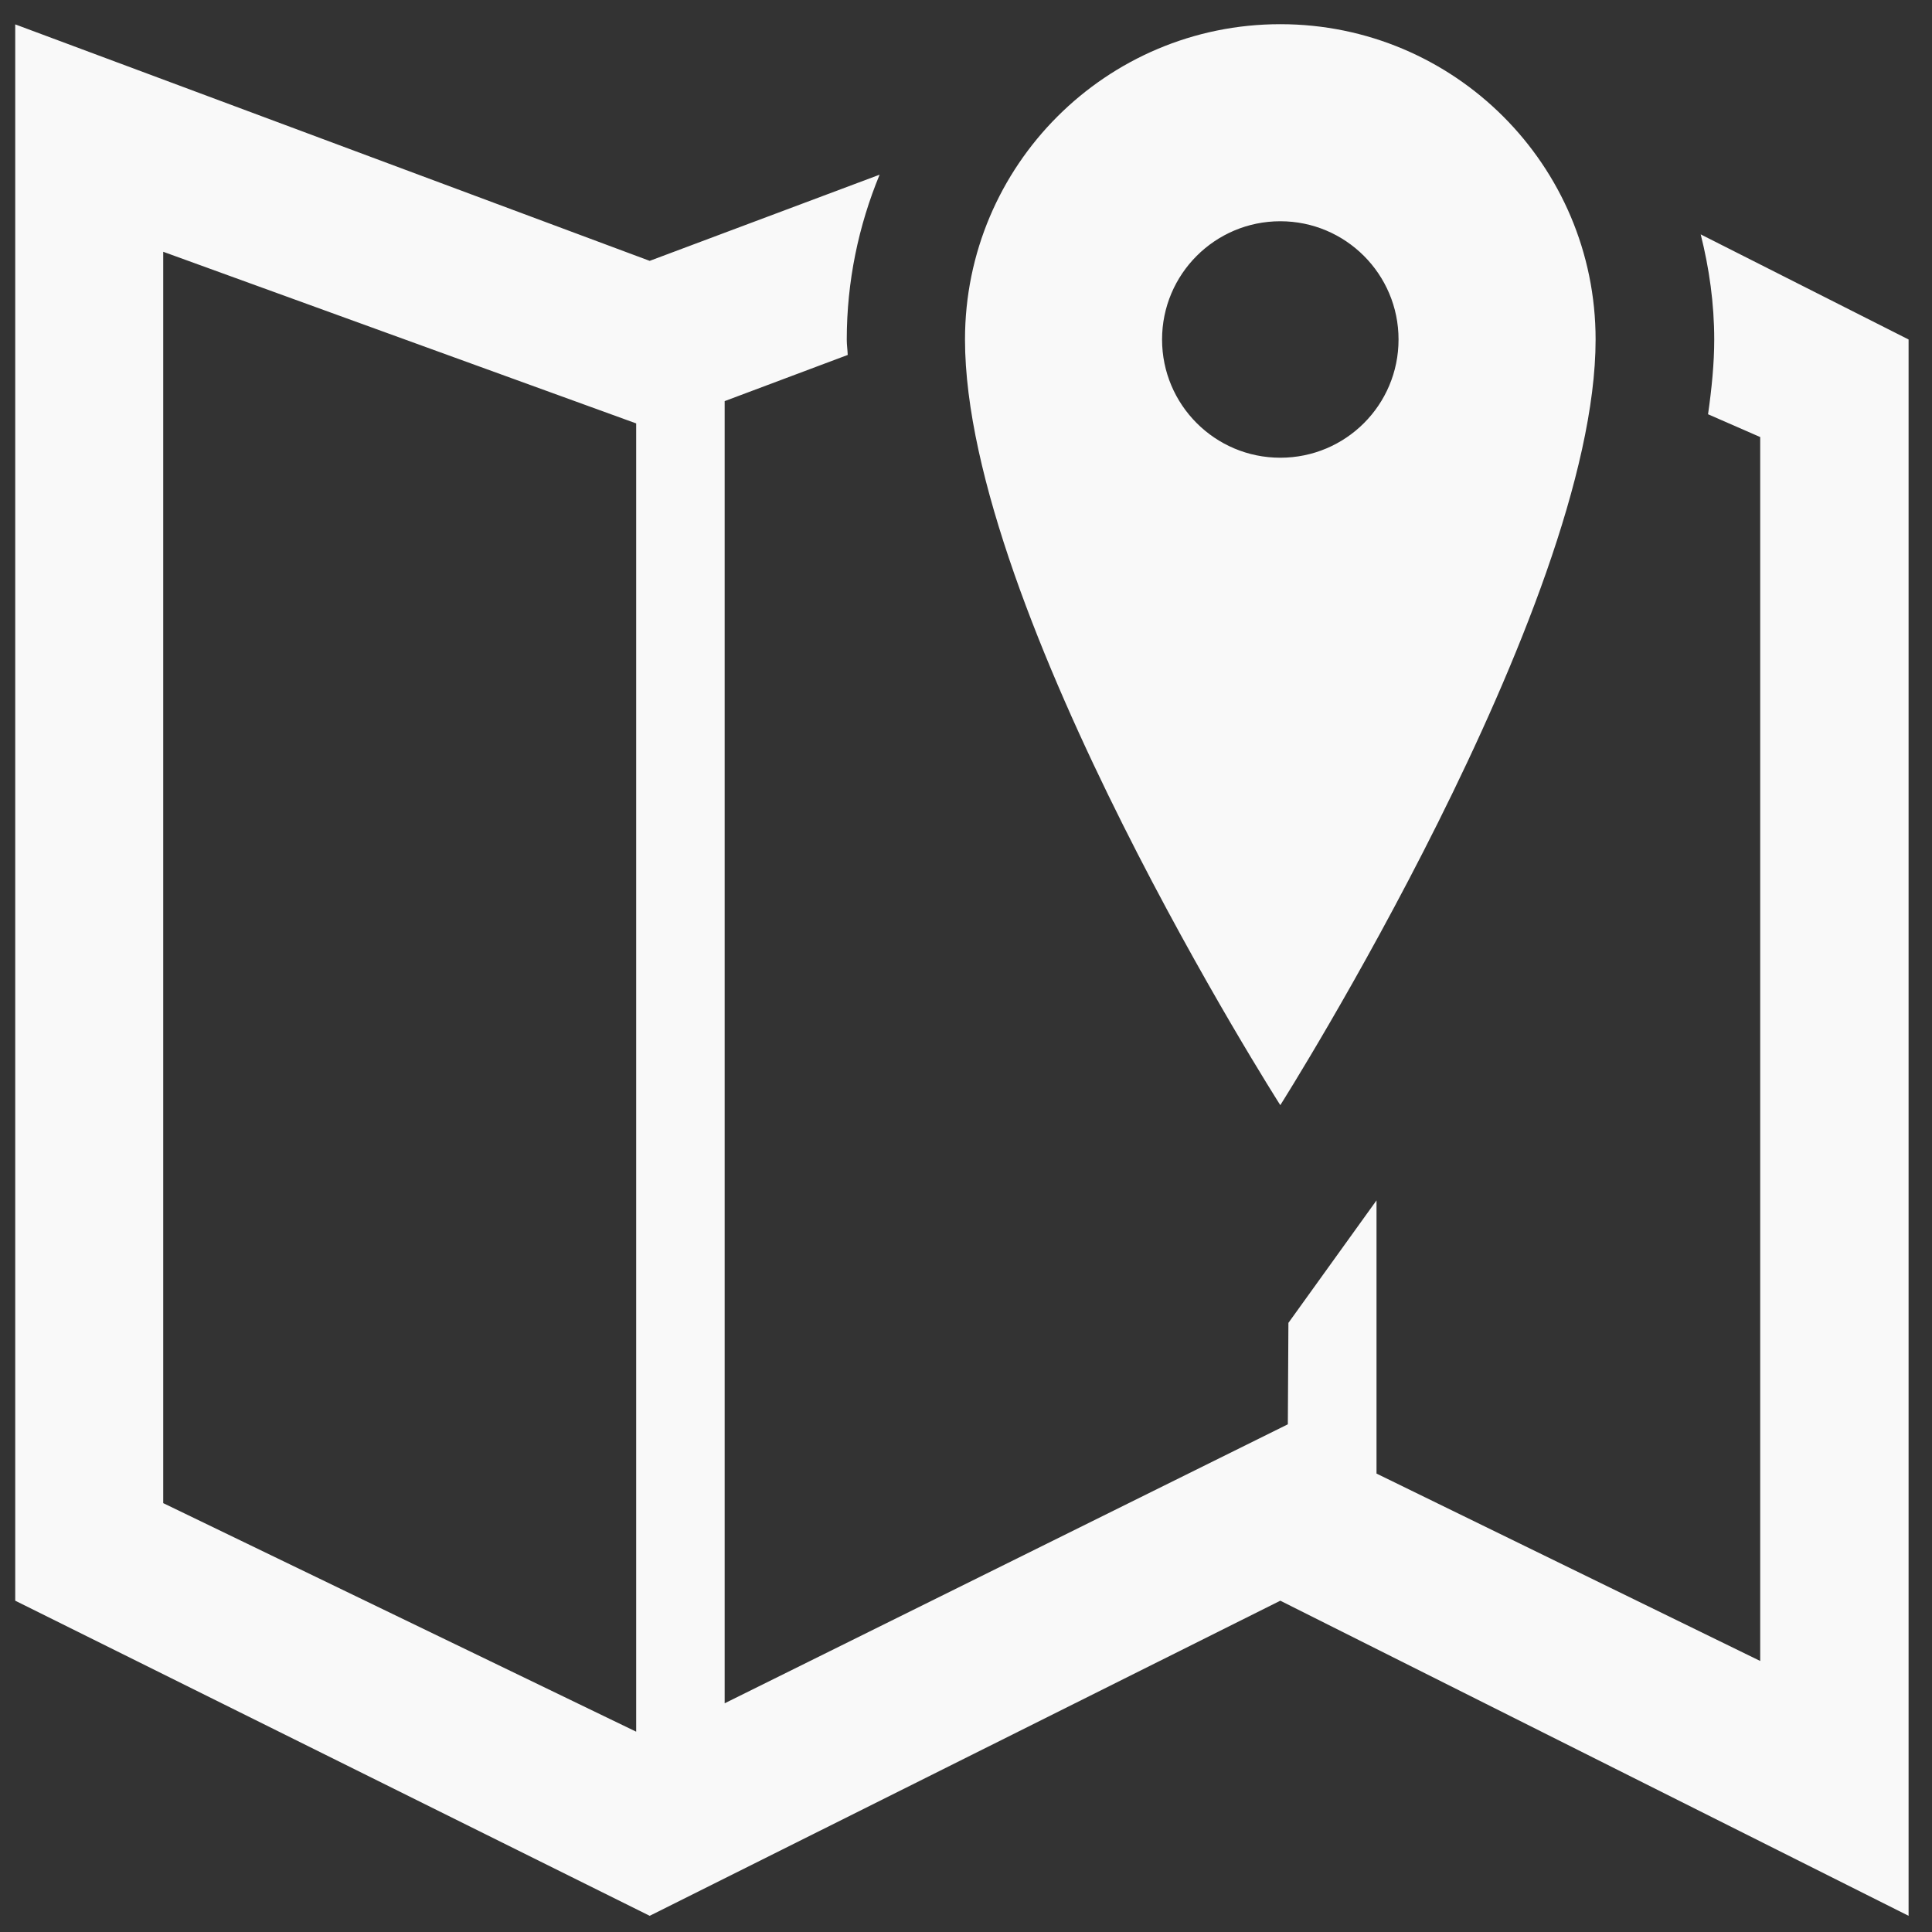 <?xml version="1.0" encoding="UTF-8" standalone="no"?>
<!-- Svg Vector Icons : http://www.onlinewebfonts.com/icon -->

<svg
   xmlns:dc="http://purl.org/dc/elements/1.1/"
   xmlns:cc="http://creativecommons.org/ns#"
   xmlns:rdf="http://www.w3.org/1999/02/22-rdf-syntax-ns#"
   xmlns:svg="http://www.w3.org/2000/svg"
   xmlns="http://www.w3.org/2000/svg"
   xmlns:sodipodi="http://sodipodi.sourceforge.net/DTD/sodipodi-0.dtd"
   xmlns:inkscape="http://www.inkscape.org/namespaces/inkscape"
   version="1.1"
   x="0px"
   y="0px"
   viewBox="0 0 1000 1000"
   enable-background="new 0 0 1000 1000"
   xml:space="preserve"
   id="svg8"
   sodipodi:docname="map-white.svg"
   inkscape:version="0.92.3 (2405546, 2018-03-11)"><rect x="0" y="0" width="1000" height="1000" fill="#333333" stroke="none"/><defs
   id="defs12" /><sodipodi:namedview
   pagecolor="#ffffff"
   bordercolor="#666666"
   borderopacity="0.42"
   objecttolerance="10"
   gridtolerance="10"
   guidetolerance="10"
   inkscape:pageopacity="0"
   inkscape:pageshadow="2"
   inkscape:window-width="1920"
   inkscape:window-height="1051"
   id="namedview10"
   showgrid="false"
   inkscape:pagecheckerboard="true"
   inkscape:showpageshadow="true"
   borderlayer="false"
   showborder="true"
   inkscape:zoom="0.472"
   inkscape:cx="627.35558"
   inkscape:cy="534.33304"
   inkscape:window-x="1920"
   inkscape:window-y="0"
   inkscape:window-maximized="1"
   inkscape:current-layer="svg8" />
<g
   id="g6"
   transform="translate(-2.119,2.119)"
   style="fill:#f9f9f9"><path
     d="M 664.8,826.4 338.4,989.5 10,826.4 V 10.5 l 328.4,122.4 119,-44.6 c -10.9,26.4 -17,55.2 -17,85.4 0,2.6 0.4,5.3 0.5,7.9 l -63.7,23.9 v 674 l 291.5,-144.4 0.3,-52.5 45.6,-63.4 v 141.4 l 198.6,97 V 224.1 l -27,-11.8 c 1.9,-13.3 3.2,-26.4 3.2,-38.6 0,-18.8 -2.6,-37 -7,-54.5 L 990,173.6 V 989.5 Z M 331.3,217 86.6,128.2 V 775.9 L 331.4,894.2 V 217 Z m 170.3,-43.4 c 0,-90.1 73.1,-163.2 163.2,-163.2 90.1,0 163.2,73 163.2,163.2 0,138.5 -163.2,396.3 -163.2,396.3 0,0 -163.2,-255.6 -163.2,-396.3 z m 224.4,0 c 0,-33.8 -27.4,-61.2 -61.2,-61.2 -33.8,0 -61.2,27.4 -61.2,61.2 0,33.8 27.4,61.2 61.2,61.2 33.8,0 61.2,-27.3 61.2,-61.2 z"
     id="path4"
     inkscape:connector-curvature="0"
     style="fill:#f9f9f9" /></g>
</svg>